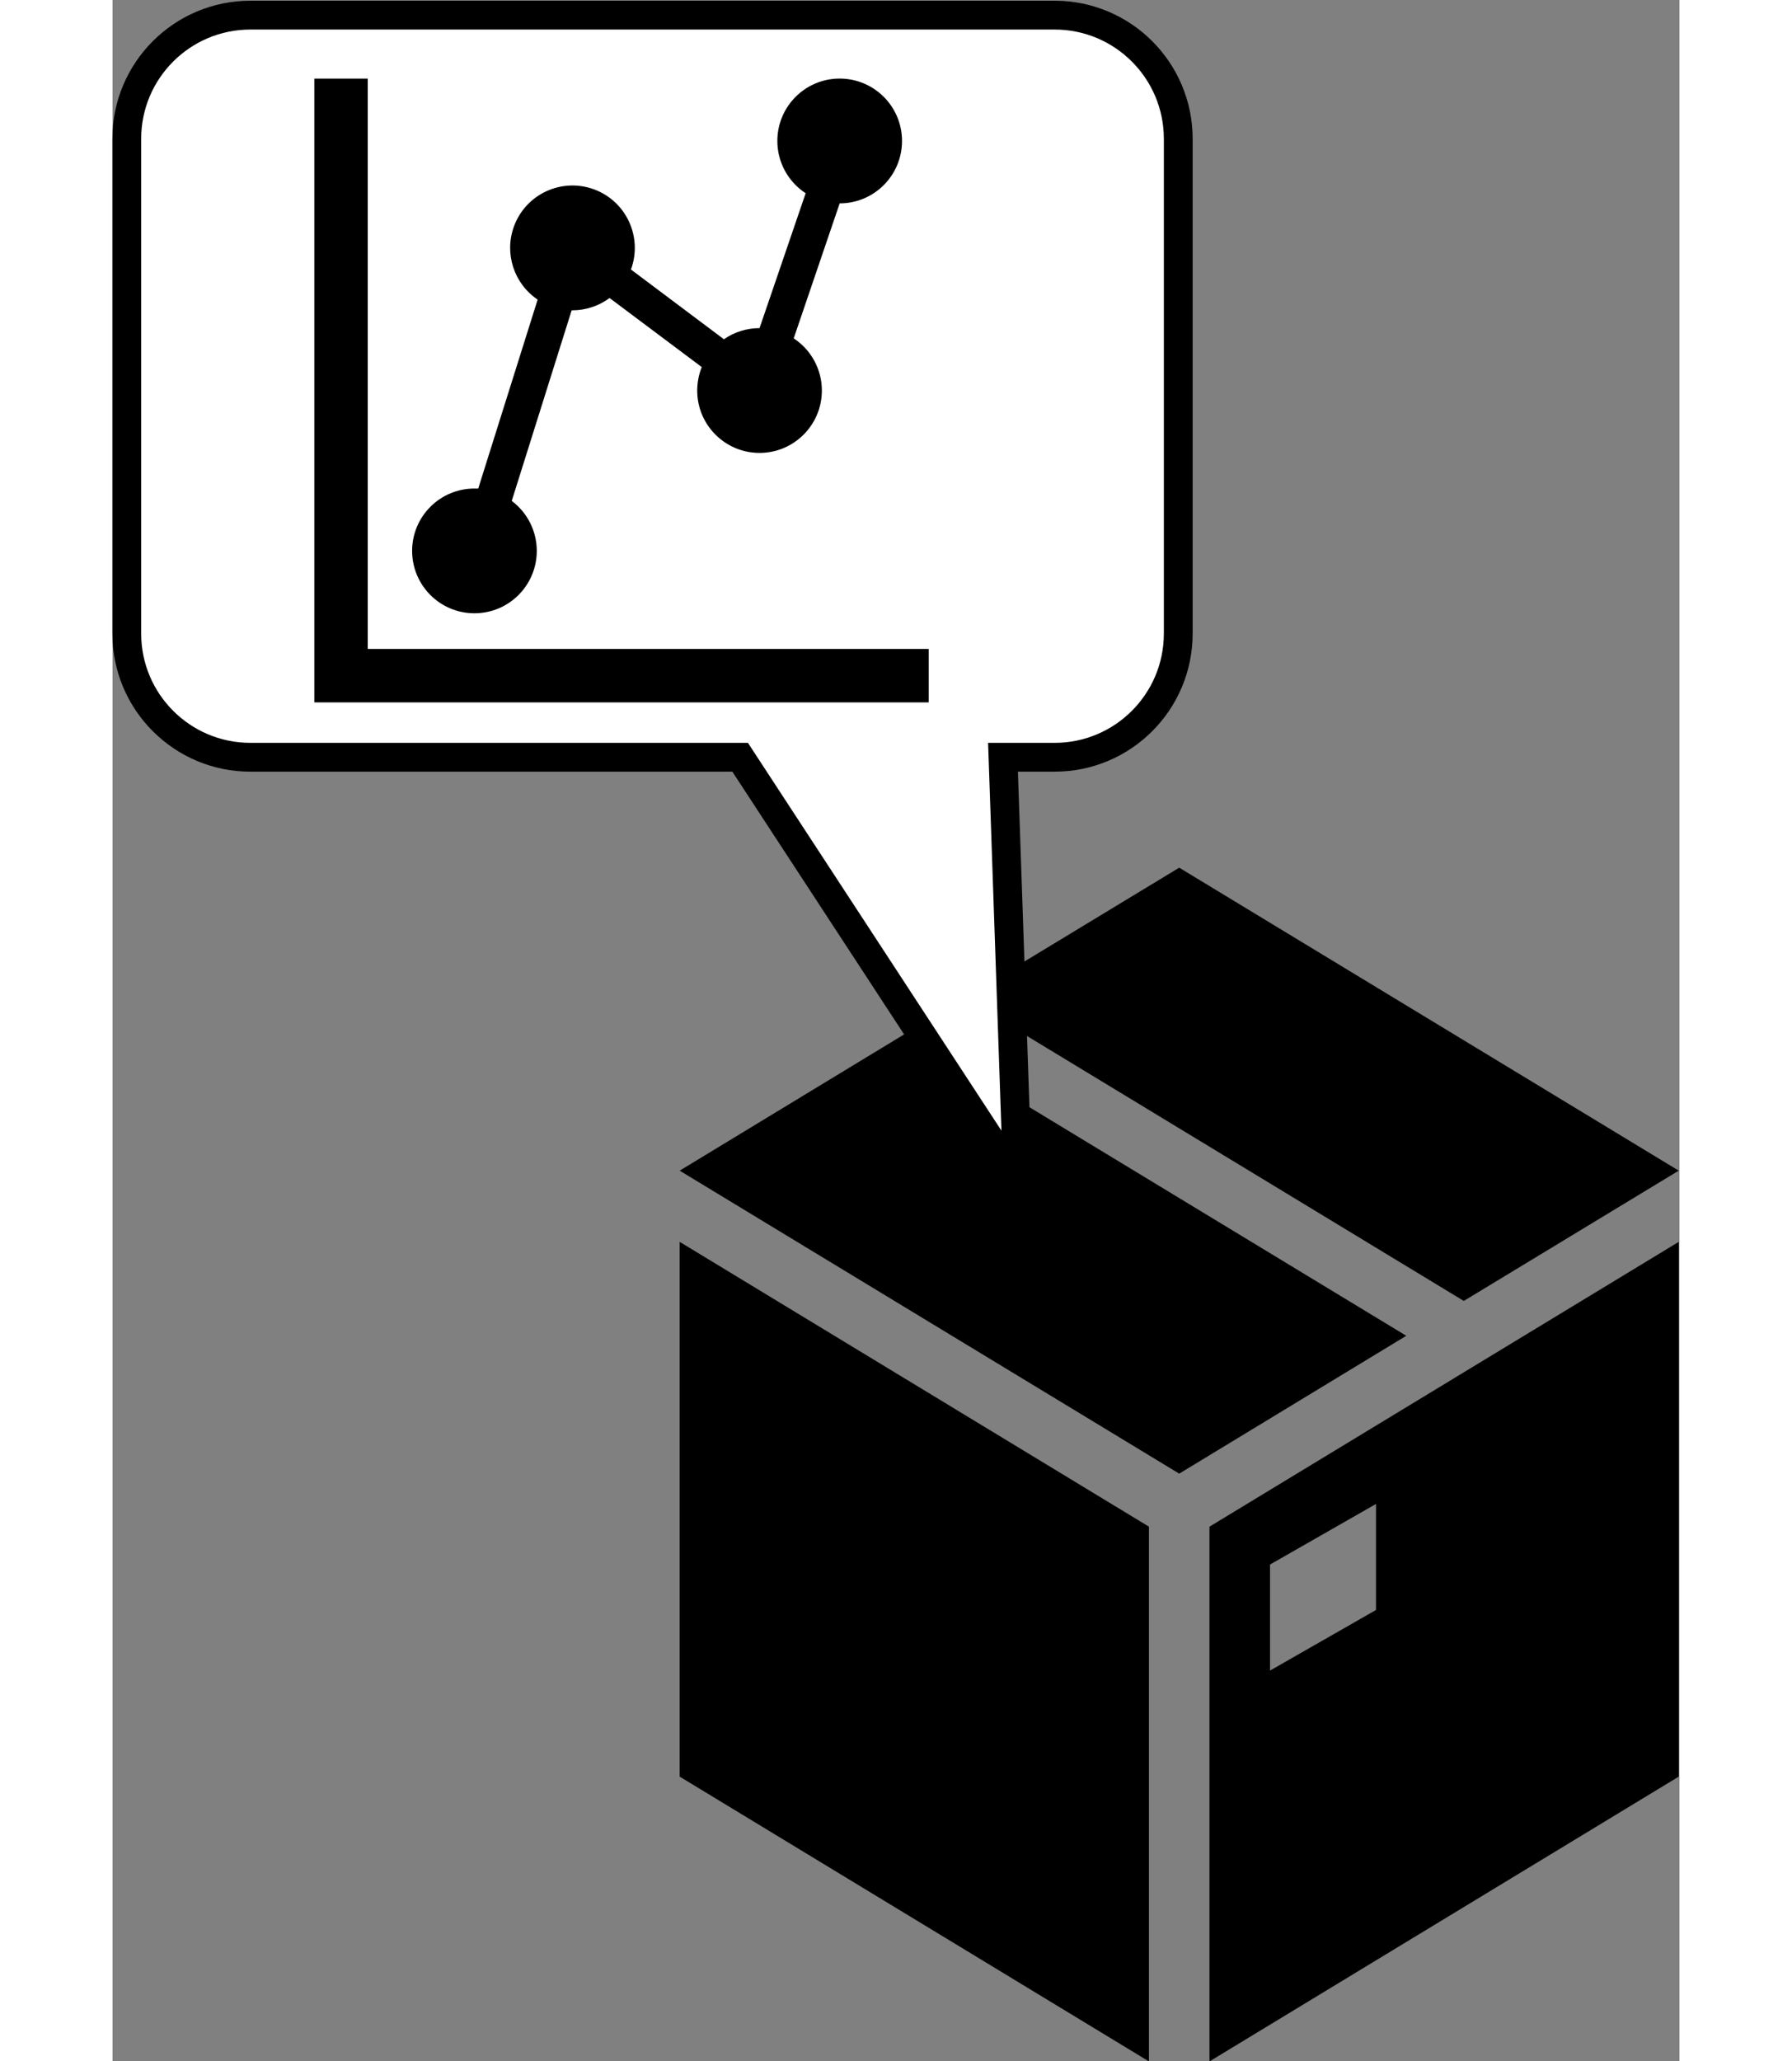 <?xml version="1.0" encoding="UTF-8" standalone="no"?>
<!-- Created with Inkscape (http://www.inkscape.org/) -->

<svg
   version="1.1"
   id="svg3958"
   width="79.604"
   height="91.522"
   viewBox="0 0 69.604 91.522"
   sodipodi:docname="deployment_policy_palette.svg"
   inkscape:version="1.2.2 (732a01da63, 2022-12-09)"
   xmlns:inkscape="http://www.inkscape.org/namespaces/inkscape"
   xmlns:sodipodi="http://sodipodi.sourceforge.net/DTD/sodipodi-0.dtd"
   xmlns="http://www.w3.org/2000/svg"
   xmlns:svg="http://www.w3.org/2000/svg">
  <rect x="0" y="0" width="69.604" height="91.522" fill="#808080" stroke="none"/>
  <defs
     id="defs3962">
    <clipPath
       clipPathUnits="userSpaceOnUse"
       id="clipPath3974">
      <path
         d="M 0,2.2888e-5 H 113.28 V 113.28 H 0 Z"
         clip-rule="evenodd"
         id="path3972" />
    </clipPath>
    <clipPath
       clipPathUnits="userSpaceOnUse"
       id="clipPath3984">
      <path
         d="M 35.28,23.52 H 84.24 V 72.48 H 35.28 Z"
         clip-rule="evenodd"
         id="path3982" />
    </clipPath>
    <clipPath
       clipPathUnits="userSpaceOnUse"
       id="clipPath3994">
      <path
         d="M 0,0 H 23.291 V 23.286 H 0 Z"
         id="path3992" />
    </clipPath>
    <clipPath
       clipPathUnits="userSpaceOnUse"
       id="clipPath4014">
      <path
         d="M 26.64,69.36 H 55.44 V 98.16 H 26.64 Z"
         clip-rule="evenodd"
         id="path4012" />
    </clipPath>
    <clipPath
       clipPathUnits="userSpaceOnUse"
       id="clipPath4024">
      <path
         d="M 0,0 H 23.291 V 23.286 H 0 Z"
         id="path4022" />
    </clipPath>
  </defs>
  <sodipodi:namedview
     id="namedview3960"
     pagecolor="#ffffff"
     bordercolor="#000000"
     borderopacity="0.25"
     inkscape:showpageshadow="2"
     inkscape:pageopacity="0.0"
     inkscape:pagecheckerboard="0"
     inkscape:deskcolor="#d1d1d1"
     showgrid="false"
     inkscape:zoom="1.5625"
     inkscape:cx="43.839999"
     inkscape:cy="53.439999"
     inkscape:window-width="1920"
     inkscape:window-height="1111"
     inkscape:window-x="-9"
     inkscape:window-y="-9"
     inkscape:window-maximized="1"
     inkscape:current-layer="g3966">
    <inkscape:page
       x="0"
       y="0"
       id="page3964"
       width="69.604"
       height="91.522" />
  </sodipodi:namedview>
  <g
     id="g3966"
     inkscape:groupmode="layer"
     inkscape:label="Page 1"
     transform="matrix(1.333,0,0,-1.333,-32.32,128.96)">
    <g
       id="g3978">
      <g
         id="g3980"
         clip-path="url(#clipPath3984)">
        <g
           id="g3986"
           transform="matrix(0.68,0,-4.7e-8,0.68,35.28,23.52)">
          <g
             id="g3988"
             transform="scale(3.091,3.092)">
            <g
               id="g3990"
               clip-path="url(#clipPath3994)">
              <path
                 d="M 7.342,18.464 3.742,16.28 11.662,11.48 15.262,13.664 Z"
                 style="fill:#000000;fill-opacity:1;fill-rule:nonzero;stroke:none"
                 id="path3996" />
              <path
                 d="M 19.582,16.28 11.662,21.08 8.254,19.016 16.174,14.216 Z"
                 style="fill:#000000;fill-opacity:1;fill-rule:nonzero;stroke:none"
                 id="path3998" />
              <path
                 d="M 3.742,14.36 V 6.68 L 11.182,2.168 V 10.64 L 3.742,15.152 Z"
                 style="fill:#000000;fill-opacity:1;fill-rule:nonzero;stroke:none"
                 id="path4000" />
              <path
                 d="M 14.782,9.32 13.102,8.36 V 10.04 L 14.782,11 Z M 12.142,10.64 V 2.168 L 19.582,6.68 V 15.152 Z"
                 style="fill:#000000;fill-opacity:1;fill-rule:nonzero;stroke:none"
                 id="path4002" />
            </g>
          </g>
        </g>
      </g>
    </g>
    <path
       d="M 24.72,92.12 C 24.72,94.395 26.565,96.24 28.84,96.24 H 45.16 V 96.24 H 53.92 55.64 C 57.915,96.24 59.76,94.395 59.76,92.12 V 81.82 81.82 75.64 75.64 C 59.76,73.365 57.915,71.52 55.64,71.52 H 53.92 L 54.407,57.381 45.16,71.52 H 28.84 C 26.565,71.52 24.72,73.365 24.72,75.64 V 75.64 81.82 81.82 Z"
       style="fill:#ffffff;fill-opacity:1;fill-rule:evenodd;stroke:none"
       id="path4004" />
    <path
       d="M 24.72,92.12 C 24.72,94.395 26.565,96.24 28.84,96.24 H 45.16 V 96.24 H 53.92 55.64 C 57.915,96.24 59.76,94.395 59.76,92.12 V 81.82 81.82 75.64 75.64 C 59.76,73.365 57.915,71.52 55.64,71.52 H 53.92 L 54.407,57.381 45.16,71.52 H 28.84 C 26.565,71.52 24.72,73.365 24.72,75.64 V 75.64 81.82 81.82 Z"
       style="fill:none;stroke:#000000;stroke-width:0.96;stroke-linecap:butt;stroke-linejoin:miter;stroke-miterlimit:10;stroke-dasharray:none;stroke-opacity:1"
       id="path4006" />
    <g
       id="g4008">
      <g
         id="g4010"
         clip-path="url(#clipPath4014)">
        <g
           id="g4016"
           transform="matrix(0.4,-9.4e-8,-2.4e-8,0.4,26.64,69.36)">
          <g
             id="g4018"
             transform="scale(3.091,3.092)">
            <g
               id="g4020"
               clip-path="url(#clipPath4024)">
              <path
                 d="M 19.342,18.344 C 19.343,19.272 18.591,20.024 17.663,20.025 16.735,20.026 15.983,19.274 15.982,18.347 15.981,17.778 16.268,17.248 16.745,16.937 L 15.502,13.304 V 13.304 C 15.159,13.304 14.824,13.2 14.542,13.004 L 12.036,14.883 C 12.357,15.753 11.912,16.72 11.042,17.041 10.171,17.362 9.205,16.917 8.884,16.047 8.616,15.32 8.879,14.505 9.521,14.072 L 7.92,8.984 H 7.822 C 6.894,8.986 6.14,8.236 6.138,7.308 6.136,6.38 6.886,5.626 7.814,5.624 8.742,5.622 9.495,6.372 9.498,7.3 9.499,7.832 9.249,8.332 8.823,8.65 L 10.438,13.784 H 10.462 C 10.821,13.785 11.171,13.901 11.46,14.115 L 13.944,12.255 C 13.864,12.054 13.823,11.84 13.822,11.624 13.821,10.696 14.573,9.944 15.501,9.943 16.429,9.943 17.181,10.695 17.182,11.623 17.182,12.189 16.897,12.717 16.423,13.028 L 17.662,16.664 C 18.59,16.664 19.342,17.416 19.342,18.344 Z"
                 style="fill:#000000;fill-opacity:1;fill-rule:nonzero;stroke:none"
                 id="path4026" />
              <path
                 d="M 4.942,20.024 H 3.502 V 3.224 H 20.062 V 4.664 H 4.942 Z"
                 style="fill:#000000;fill-opacity:1;fill-rule:nonzero;stroke:none"
                 id="path4028" />
            </g>
          </g>
        </g>
      </g>
    </g>
  </g>
</svg>
